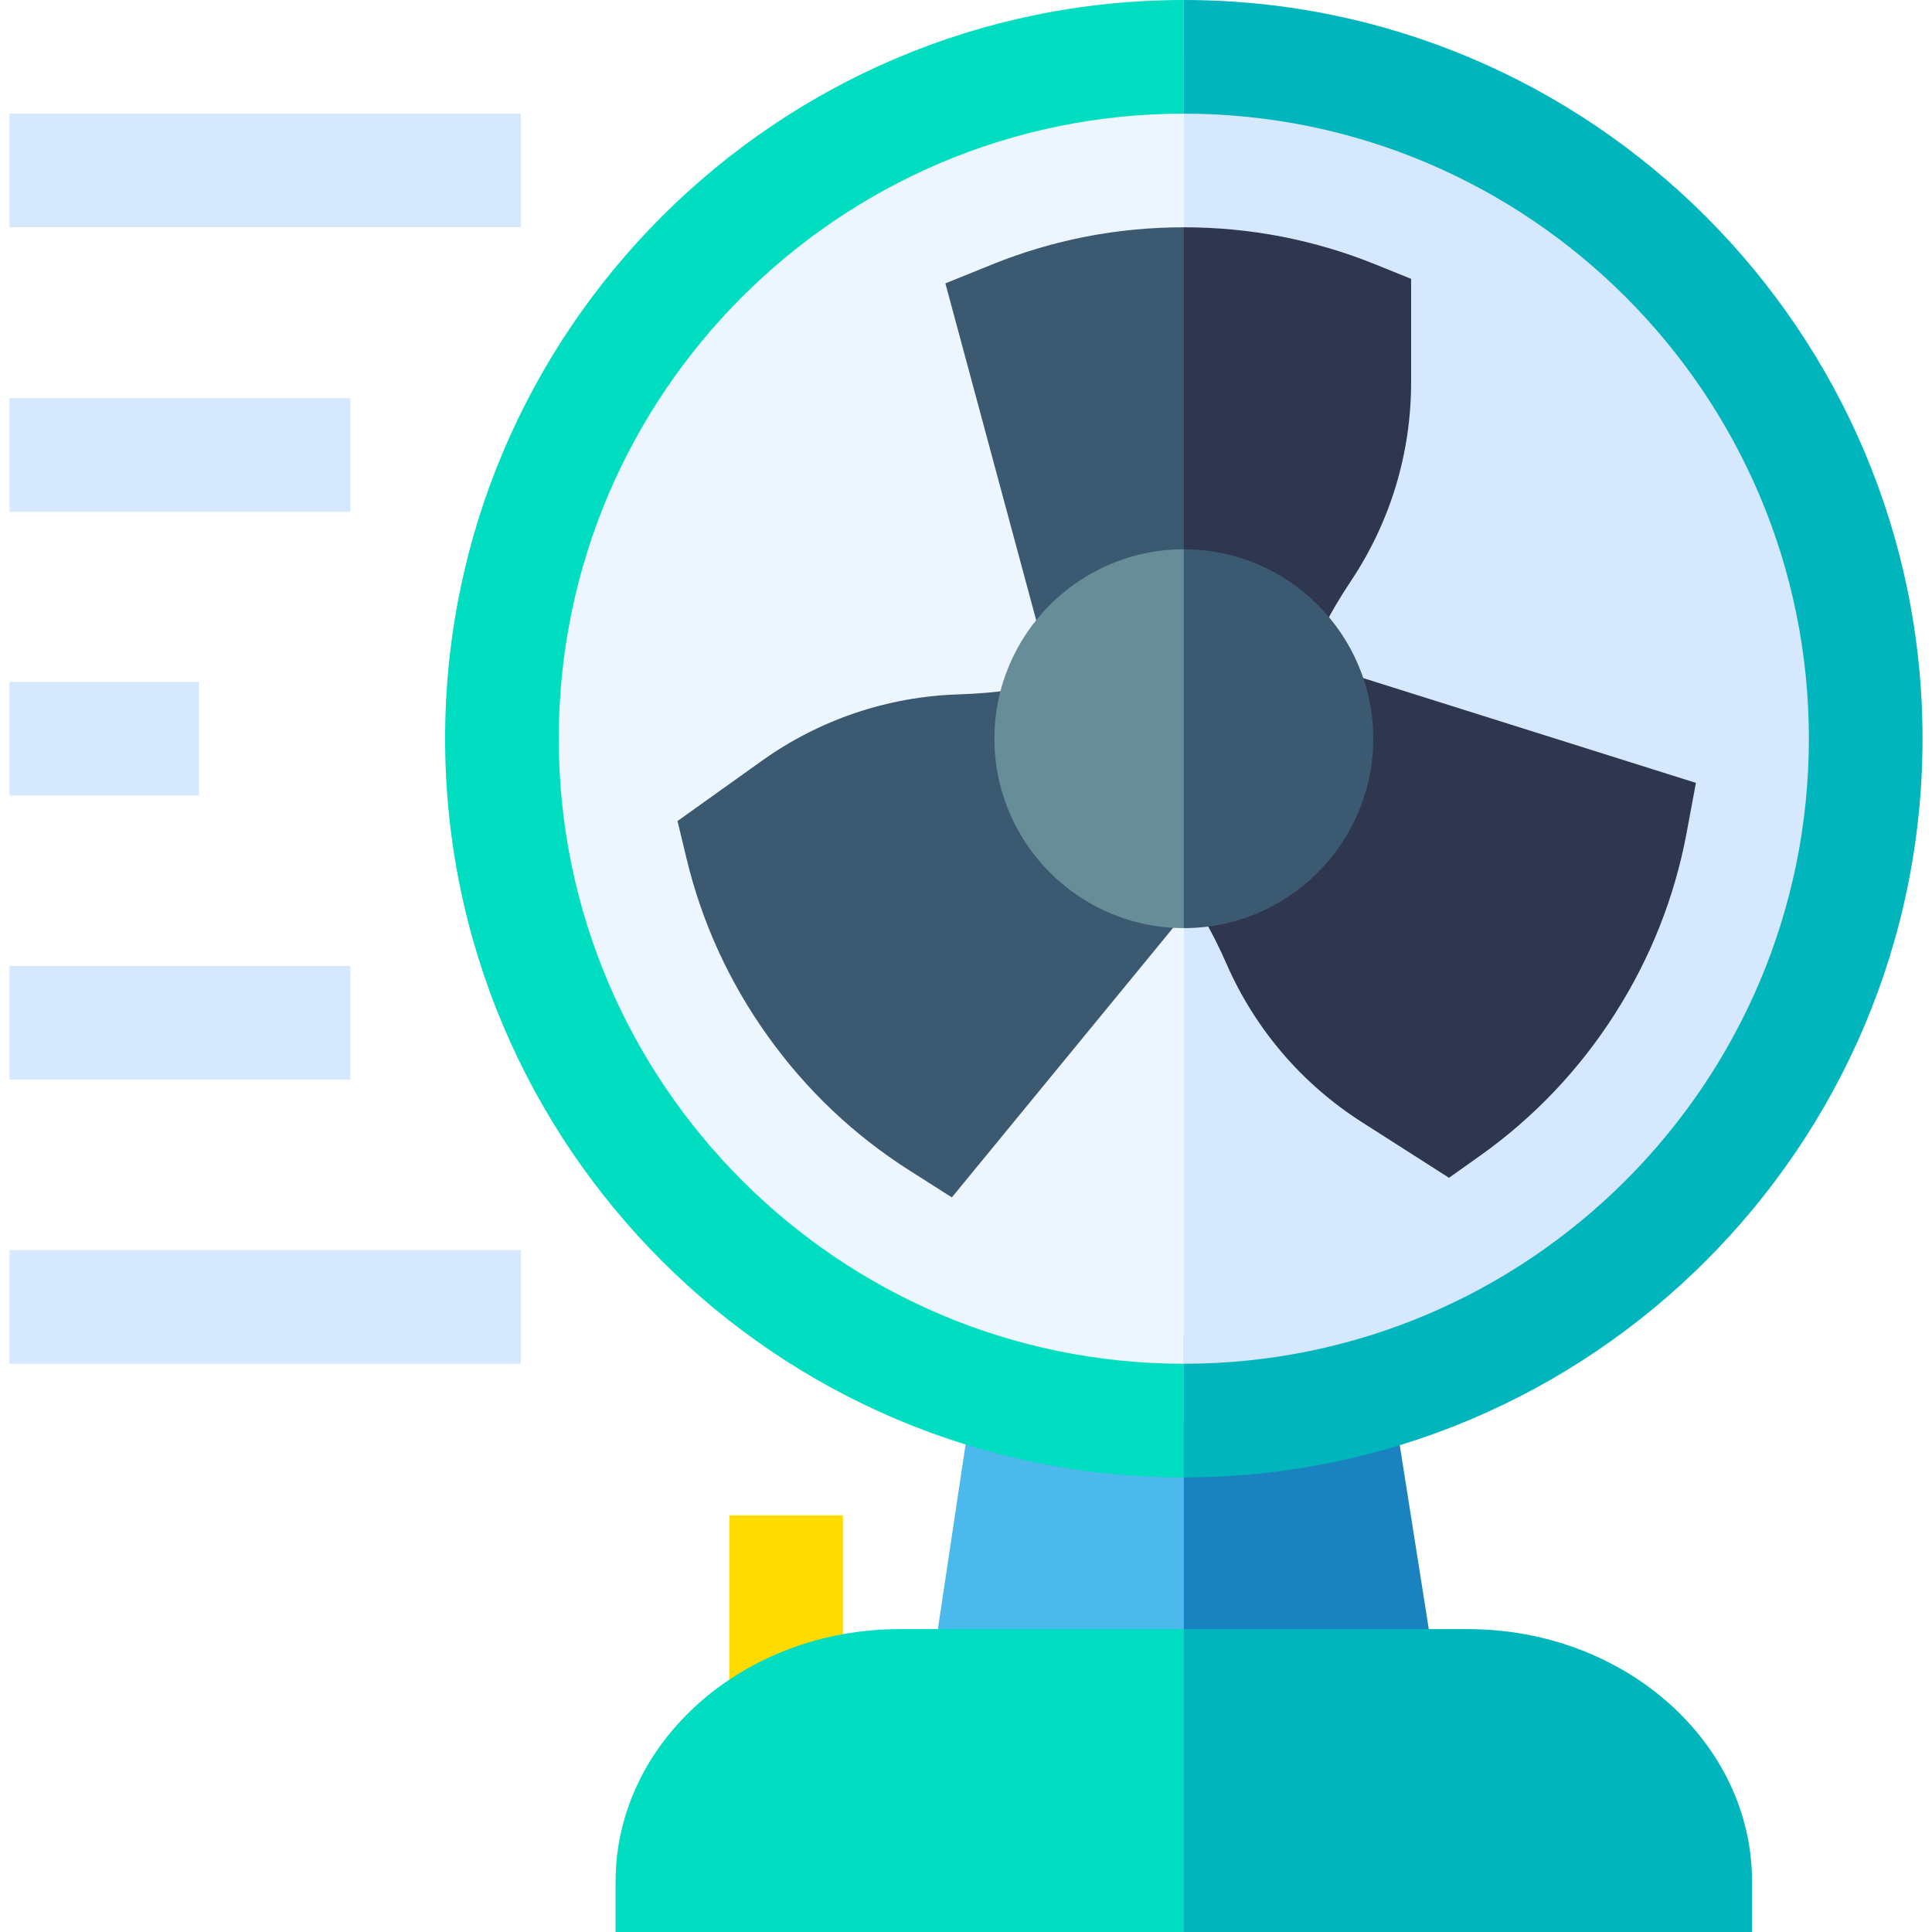 <svg id="Capa_1" enable-background="new 0 0 510 510" height="512" viewBox="0 0 510 510" width="512" xmlns="http://www.w3.org/2000/svg"><g><path d="m192.5 400h30v45h-30z" fill="#ffdb00"/><path d="m312.5 352.47 10.232 97.53h-78.152l15.13-100.83z" fill="#4bb9ec"/><path d="m380.32 450h-67.82v-97.53l52.94 3.31z" fill="#1982bf"/><path d="m492.5 195c0 99.41-80.59 180-180 180v-360c99.41 0 180 80.59 180 180z" fill="#d5e8fe"/><path d="m312.5 15v360c-99.41 0-180-80.59-180-180s80.59-180 180-180z" fill="#edf5ff"/><path d="m312.5 30v-30c-107.52 0-195 87.48-195 195s87.48 195 195 195v-30c-90.98 0-165-74.02-165-165s74.02-165 165-165z" fill="#00ddc1"/><path d="m507.5 195c0 107.52-87.48 195-195 195v-30c90.98 0 165-74.02 165-165s-74.02-165-165-165v-30c107.52 0 195 87.48 195 195z" fill="#00b5bc"/><path d="m312.5 60 12.77 60.099-12.77 123.171-1.56.1-59.67 72.71-11.21-7.12c-14.65-9.31-27.24-21.25-37.41-35.49-10.18-14.24-17.39-30.02-21.44-46.91l-2.36-9.83 22.22-15.87c15.24-10.88 33.18-16.96 51.9-17.56 5.32-.17 9.95-.57 14.13-1.23l7.21-15.45-24.75-91.82 12.31-4.98c16.1-6.52 33.13-9.82 50.63-9.82z" fill="#3b5a71"/><path d="m447.68 206.66-2.43 13.06c-3.17 17.07-9.56 33.2-18.98 47.95-9.41 14.74-21.37 27.32-35.52 37.38l-8.25 5.86-23.01-14.7c-15.78-10.08-28.11-24.47-35.65-41.61-1.95-4.45-3.87-8.29-5.84-11.68l-5.5.35v-183.27c17.5 0 34.53 3.3 50.63 9.82l9.37 3.79v27.31c0 18.72-5.49 36.86-15.88 52.44-2.9 4.36-5.23 8.29-7.11 12l7.67 12.8z" fill="#2f374f"/><path d="m312.5 430.05 17.845 79.95h-167.845v-13.325c0-36.733 33.64-66.625 75-66.625z" fill="#00ddc1"/><path d="m462.5 496.675v13.325h-150v-79.95h75c41.36 0 75 29.892 75 66.625z" fill="#00b5bc"/><g fill="#d5e8fe"><path d="m2.5 180h50v30h-50z"/><path d="m2.5 105.099h90v30h-90z"/><path d="m2.5 255h90v30h-90z"/><path d="m2.5 330h135v30h-135z"/><path d="m2.5 30h135v30h-135z"/></g><path d="m312.5 145 10.232 50-10.232 50c-27.57 0-50-22.43-50-50s22.43-50 50-50z" fill="#678d98"/><path d="m362.5 195c0 27.57-22.43 50-50 50v-100c27.57 0 50 22.43 50 50z" fill="#3b5a71"/></g></svg>